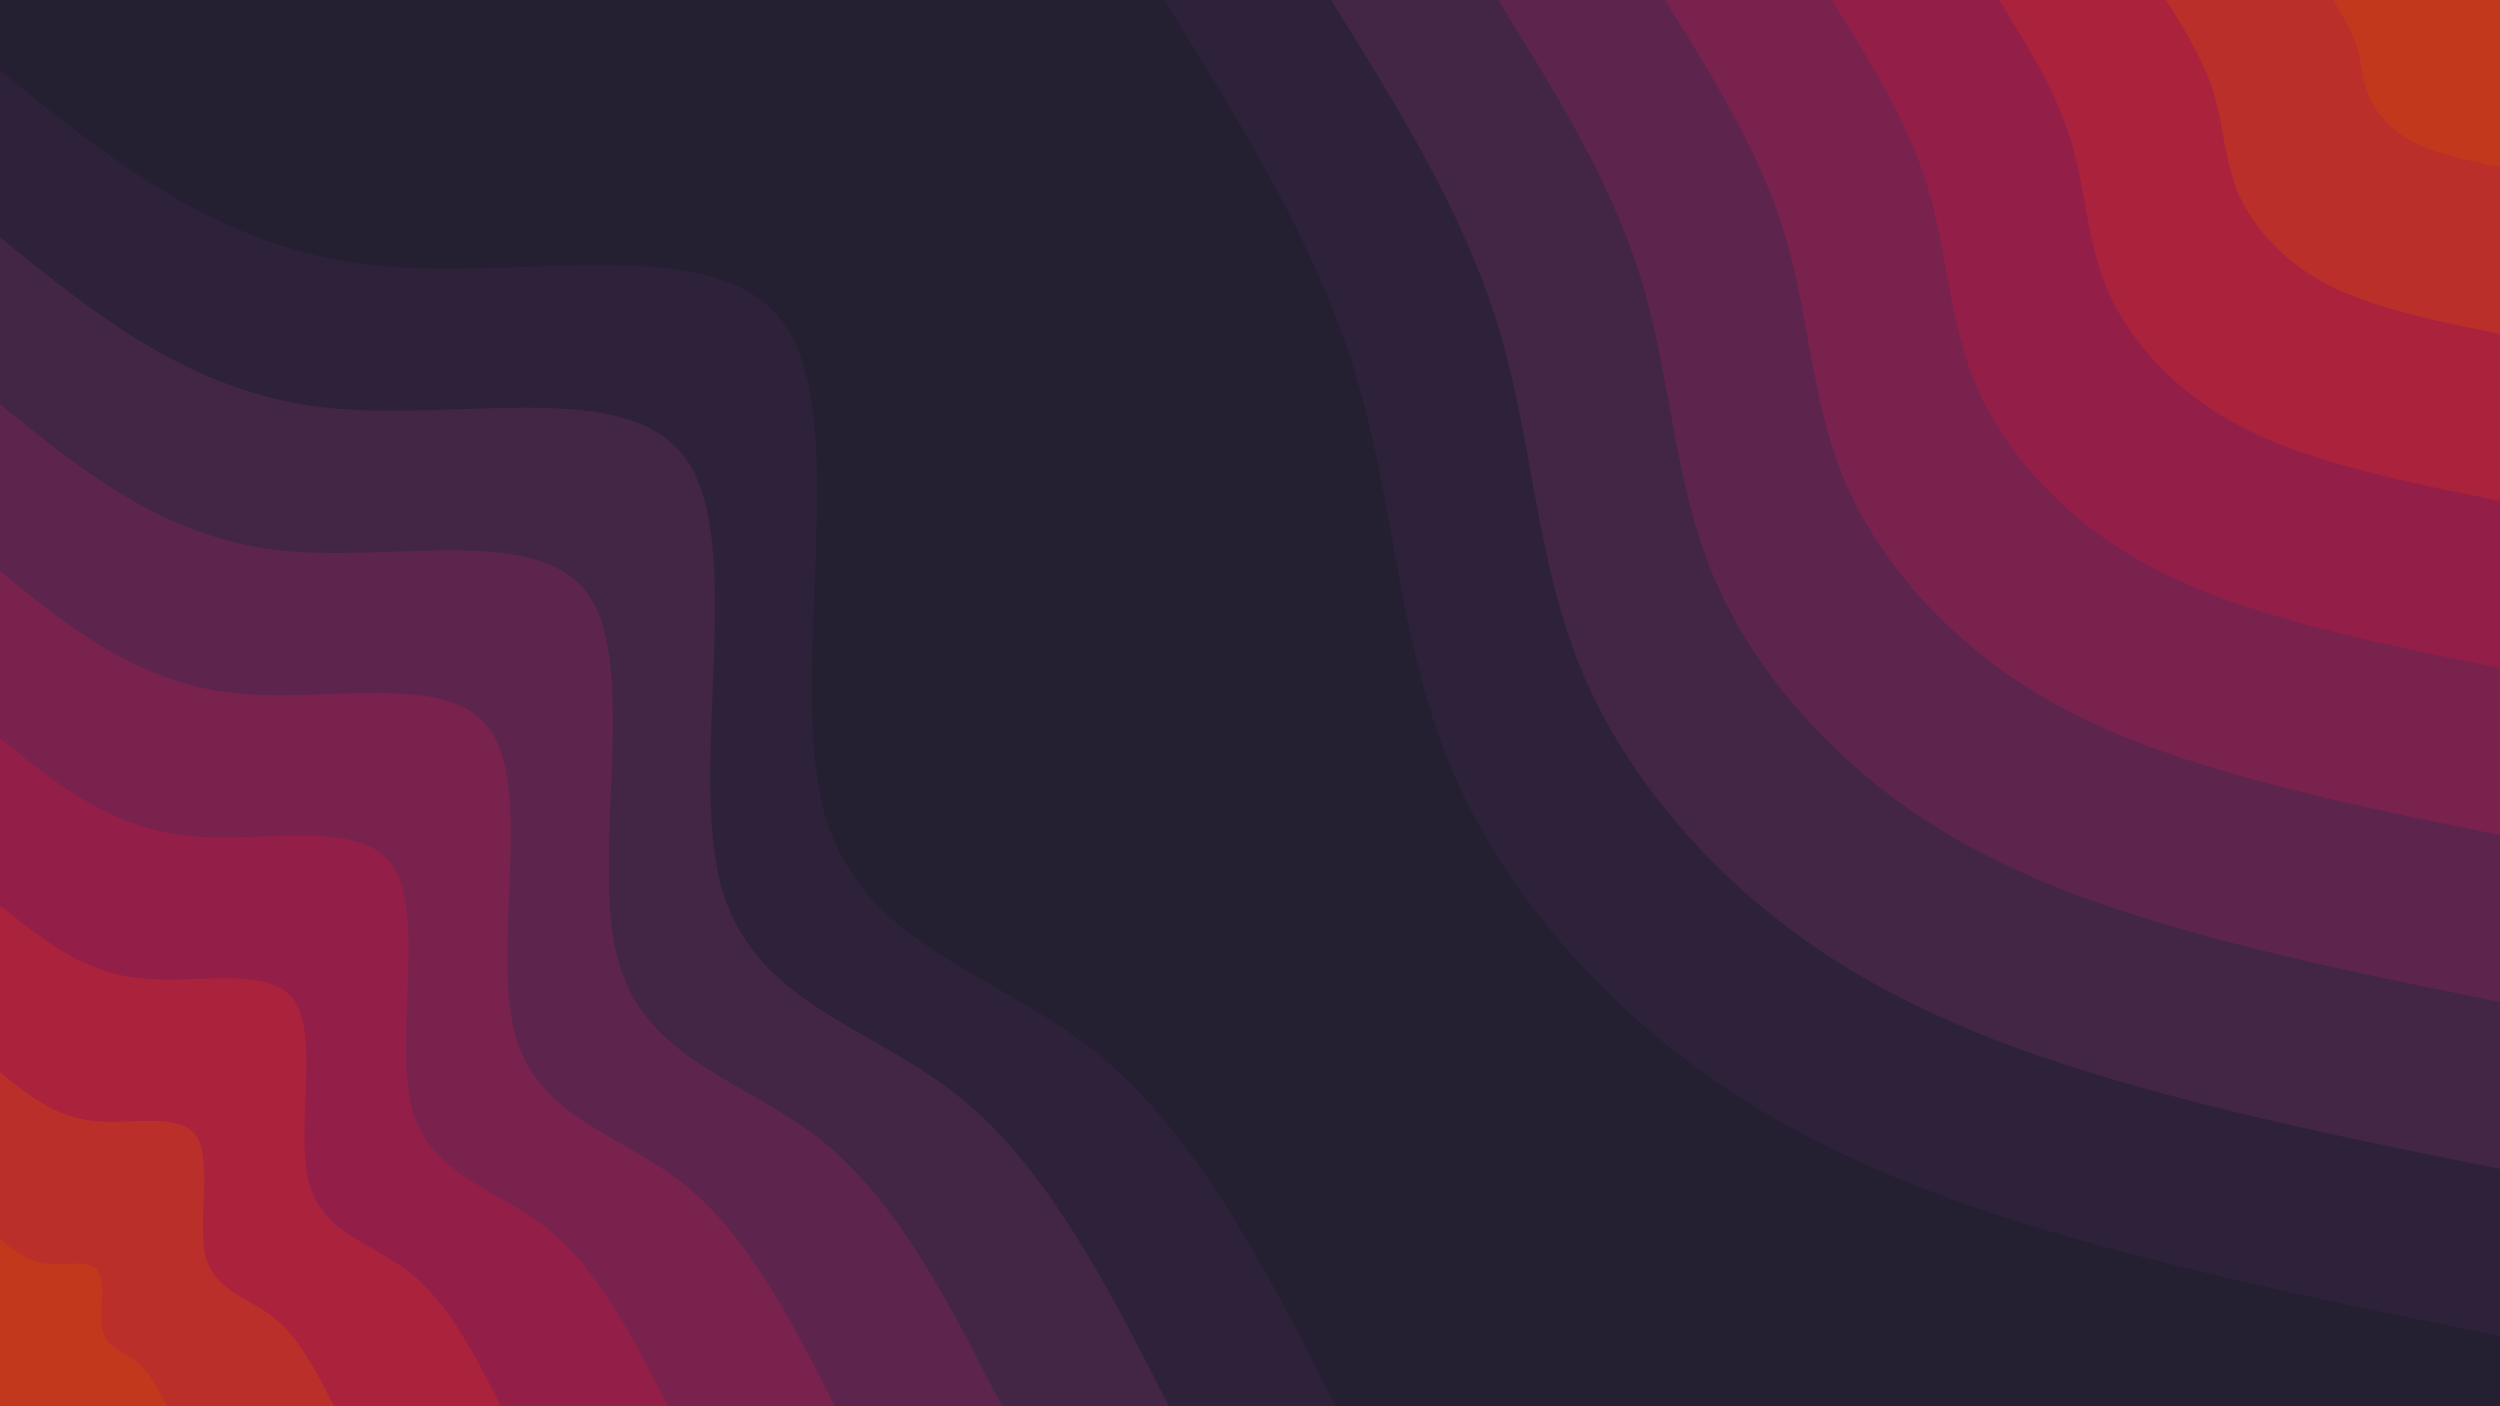 <svg id="visual" viewBox="0 0 2560 1440" width="2560" height="1440" xmlns="http://www.w3.org/2000/svg" xmlns:xlink="http://www.w3.org/1999/xlink" version="1.1"><rect x="0" y="0" width="2560" height="1440" fill="#241f31"></rect><defs><linearGradient id="grad1_0" x1="43.8%" y1="0%" x2="100%" y2="100%"><stop offset="14.444%" stop-color="#c1381d" stop-opacity="1"></stop><stop offset="85.556%" stop-color="#c1381d" stop-opacity="1"></stop></linearGradient></defs><defs><linearGradient id="grad1_1" x1="43.8%" y1="0%" x2="100%" y2="100%"><stop offset="14.444%" stop-color="#c1381d" stop-opacity="1"></stop><stop offset="85.556%" stop-color="#b32734" stop-opacity="1"></stop></linearGradient></defs><defs><linearGradient id="grad1_2" x1="43.8%" y1="0%" x2="100%" y2="100%"><stop offset="14.444%" stop-color="#9f2043" stop-opacity="1"></stop><stop offset="85.556%" stop-color="#b32734" stop-opacity="1"></stop></linearGradient></defs><defs><linearGradient id="grad1_3" x1="43.8%" y1="0%" x2="100%" y2="100%"><stop offset="14.444%" stop-color="#9f2043" stop-opacity="1"></stop><stop offset="85.556%" stop-color="#86214c" stop-opacity="1"></stop></linearGradient></defs><defs><linearGradient id="grad1_4" x1="43.8%" y1="0%" x2="100%" y2="100%"><stop offset="14.444%" stop-color="#6b244e" stop-opacity="1"></stop><stop offset="85.556%" stop-color="#86214c" stop-opacity="1"></stop></linearGradient></defs><defs><linearGradient id="grad1_5" x1="43.8%" y1="0%" x2="100%" y2="100%"><stop offset="14.444%" stop-color="#6b244e" stop-opacity="1"></stop><stop offset="85.556%" stop-color="#50254a" stop-opacity="1"></stop></linearGradient></defs><defs><linearGradient id="grad1_6" x1="43.8%" y1="0%" x2="100%" y2="100%"><stop offset="14.444%" stop-color="#372440" stop-opacity="1"></stop><stop offset="85.556%" stop-color="#50254a" stop-opacity="1"></stop></linearGradient></defs><defs><linearGradient id="grad1_7" x1="43.8%" y1="0%" x2="100%" y2="100%"><stop offset="14.444%" stop-color="#372440" stop-opacity="1"></stop><stop offset="85.556%" stop-color="#241f31" stop-opacity="1"></stop></linearGradient></defs><defs><linearGradient id="grad2_0" x1="0%" y1="0%" x2="56.3%" y2="100%"><stop offset="14.444%" stop-color="#c1381d" stop-opacity="1"></stop><stop offset="85.556%" stop-color="#c1381d" stop-opacity="1"></stop></linearGradient></defs><defs><linearGradient id="grad2_1" x1="0%" y1="0%" x2="56.3%" y2="100%"><stop offset="14.444%" stop-color="#b32734" stop-opacity="1"></stop><stop offset="85.556%" stop-color="#c1381d" stop-opacity="1"></stop></linearGradient></defs><defs><linearGradient id="grad2_2" x1="0%" y1="0%" x2="56.3%" y2="100%"><stop offset="14.444%" stop-color="#b32734" stop-opacity="1"></stop><stop offset="85.556%" stop-color="#9f2043" stop-opacity="1"></stop></linearGradient></defs><defs><linearGradient id="grad2_3" x1="0%" y1="0%" x2="56.3%" y2="100%"><stop offset="14.444%" stop-color="#86214c" stop-opacity="1"></stop><stop offset="85.556%" stop-color="#9f2043" stop-opacity="1"></stop></linearGradient></defs><defs><linearGradient id="grad2_4" x1="0%" y1="0%" x2="56.3%" y2="100%"><stop offset="14.444%" stop-color="#86214c" stop-opacity="1"></stop><stop offset="85.556%" stop-color="#6b244e" stop-opacity="1"></stop></linearGradient></defs><defs><linearGradient id="grad2_5" x1="0%" y1="0%" x2="56.3%" y2="100%"><stop offset="14.444%" stop-color="#50254a" stop-opacity="1"></stop><stop offset="85.556%" stop-color="#6b244e" stop-opacity="1"></stop></linearGradient></defs><defs><linearGradient id="grad2_6" x1="0%" y1="0%" x2="56.3%" y2="100%"><stop offset="14.444%" stop-color="#50254a" stop-opacity="1"></stop><stop offset="85.556%" stop-color="#372440" stop-opacity="1"></stop></linearGradient></defs><defs><linearGradient id="grad2_7" x1="0%" y1="0%" x2="56.3%" y2="100%"><stop offset="14.444%" stop-color="#241f31" stop-opacity="1"></stop><stop offset="85.556%" stop-color="#372440" stop-opacity="1"></stop></linearGradient></defs><g transform="translate(2560, 0)"><path d="M0 1368C-138.6 1340.2 -277.3 1312.3 -414.1 1274.4C-550.9 1236.5 -685.9 1188.4 -804.1 1106.7C-922.2 1025 -1023.5 909.7 -1076 781.8C-1128.5 653.8 -1132.1 513.4 -1172.7 381C-1213.2 248.6 -1290.6 124.3 -1368 0L0 0Z" fill="#2d2239"></path><path d="M0 1197C-121.3 1172.7 -242.6 1148.3 -362.3 1115.1C-482 1081.9 -600.2 1039.9 -703.6 968.4C-807 896.9 -895.6 796 -941.5 684C-987.4 572.1 -990.6 449.2 -1026.1 333.4C-1061.5 217.6 -1129.3 108.8 -1197 0L0 0Z" fill="#432546"></path><path d="M0 1026C-104 1005.1 -207.9 984.3 -310.6 955.8C-413.2 927.4 -514.5 891.3 -603.1 830.1C-691.7 768.8 -767.6 682.2 -807 586.3C-846.3 490.4 -849.1 385.1 -879.5 285.8C-909.9 186.5 -967.9 93.2 -1026 0L0 0Z" fill="#5d254d"></path><path d="M0 855C-86.6 837.6 -173.3 820.2 -258.8 796.5C-344.3 772.8 -428.7 742.8 -502.6 691.7C-576.4 640.6 -639.7 568.5 -672.5 488.6C-705.3 408.7 -707.6 320.9 -732.9 238.1C-758.2 155.4 -806.6 77.7 -855 0L0 0Z" fill="#79224e"></path><path d="M0 684C-69.3 670.1 -138.6 656.2 -207 637.2C-275.5 618.2 -343 594.2 -402 553.4C-461.1 512.5 -511.8 454.8 -538 390.9C-564.2 326.9 -566.1 256.7 -586.3 190.5C-606.6 124.3 -645.3 62.2 -684 0L0 0Z" fill="#931f48"></path><path d="M0 513C-52 502.6 -104 492.1 -155.3 477.9C-206.6 463.7 -257.2 445.7 -301.5 415C-345.8 384.4 -383.8 341.1 -403.5 293.2C-423.2 245.2 -424.5 192.5 -439.7 142.9C-454.9 93.2 -484 46.6 -513 0L0 0Z" fill="#aa223c"></path><path d="M0 342C-34.7 335 -69.3 328.1 -103.5 318.6C-137.7 309.1 -171.5 297.1 -201 276.7C-230.6 256.3 -255.9 227.4 -269 195.4C-282.1 163.5 -283 128.4 -293.2 95.3C-303.3 62.2 -322.6 31.1 -342 0L0 0Z" fill="#bb2f2a"></path><path d="M0 171C-17.3 167.5 -34.7 164 -51.8 159.3C-68.9 154.6 -85.7 148.6 -100.5 138.3C-115.3 128.1 -127.9 113.7 -134.5 97.7C-141.1 81.7 -141.5 64.2 -146.6 47.6C-151.6 31.1 -161.3 15.5 -171 0L0 0Z" fill="#c1381d"></path></g><g transform="translate(0, 1440)"><path d="M0 -1368C111.8 -1277.3 223.7 -1186.6 379.8 -1168.8C535.9 -1151.1 736.3 -1206.4 804.1 -1106.7C871.9 -1007.1 807 -752.5 843 -612.5C879 -472.5 1016 -447 1120.3 -364C1224.7 -281 1296.3 -140.5 1368 0L0 0Z" fill="#2d2239"></path><path d="M0 -1197C97.8 -1117.6 195.7 -1038.2 332.3 -1022.7C468.9 -1007.2 644.3 -1055.6 703.6 -968.4C762.9 -881.2 706.1 -658.4 737.6 -535.9C769.2 -413.4 889 -391.1 980.3 -318.5C1071.6 -245.9 1134.3 -123 1197 0L0 0Z" fill="#432546"></path><path d="M0 -1026C83.9 -958 167.7 -889.9 284.8 -876.6C401.9 -863.3 552.2 -904.8 603.1 -830.1C653.9 -755.3 605.2 -564.4 632.2 -459.4C659.3 -354.3 762 -335.3 840.3 -273C918.5 -210.8 972.3 -105.4 1026 0L0 0Z" fill="#5d254d"></path><path d="M0 -855C69.9 -798.3 139.8 -741.6 237.4 -730.5C334.9 -719.5 460.2 -754 502.6 -691.7C544.9 -629.4 504.3 -470.3 526.9 -382.8C549.4 -295.3 635 -279.4 700.2 -227.5C765.4 -175.6 810.2 -87.8 855 0L0 0Z" fill="#79224e"></path><path d="M0 -684C55.9 -638.6 111.8 -593.3 189.9 -584.4C268 -575.6 368.2 -603.2 402 -553.4C435.9 -503.5 403.5 -376.2 421.5 -306.2C439.5 -236.2 508 -223.5 560.2 -182C612.3 -140.5 648.2 -70.3 684 0L0 0Z" fill="#931f48"></path><path d="M0 -513C41.9 -479 83.9 -445 142.4 -438.3C201 -431.7 276.1 -452.4 301.5 -415C326.9 -377.7 302.6 -282.2 316.1 -229.7C329.6 -177.2 381 -167.6 420.1 -136.5C459.3 -105.4 486.1 -52.7 513 0L0 0Z" fill="#aa223c"></path><path d="M0 -342C28 -319.3 55.9 -296.6 94.9 -292.2C134 -287.8 184.1 -301.6 201 -276.7C218 -251.8 201.7 -188.1 210.7 -153.1C219.8 -118.1 254 -111.8 280.1 -91C306.2 -70.3 324.1 -35.1 342 0L0 0Z" fill="#bb2f2a"></path><path d="M0 -171C14 -159.7 28 -148.3 47.5 -146.1C67 -143.9 92 -150.8 100.5 -138.3C109 -125.9 100.9 -94.1 105.4 -76.6C109.9 -59.1 127 -55.9 140 -45.5C153.1 -35.1 162 -17.6 171 0L0 0Z" fill="#c1381d"></path></g></svg>